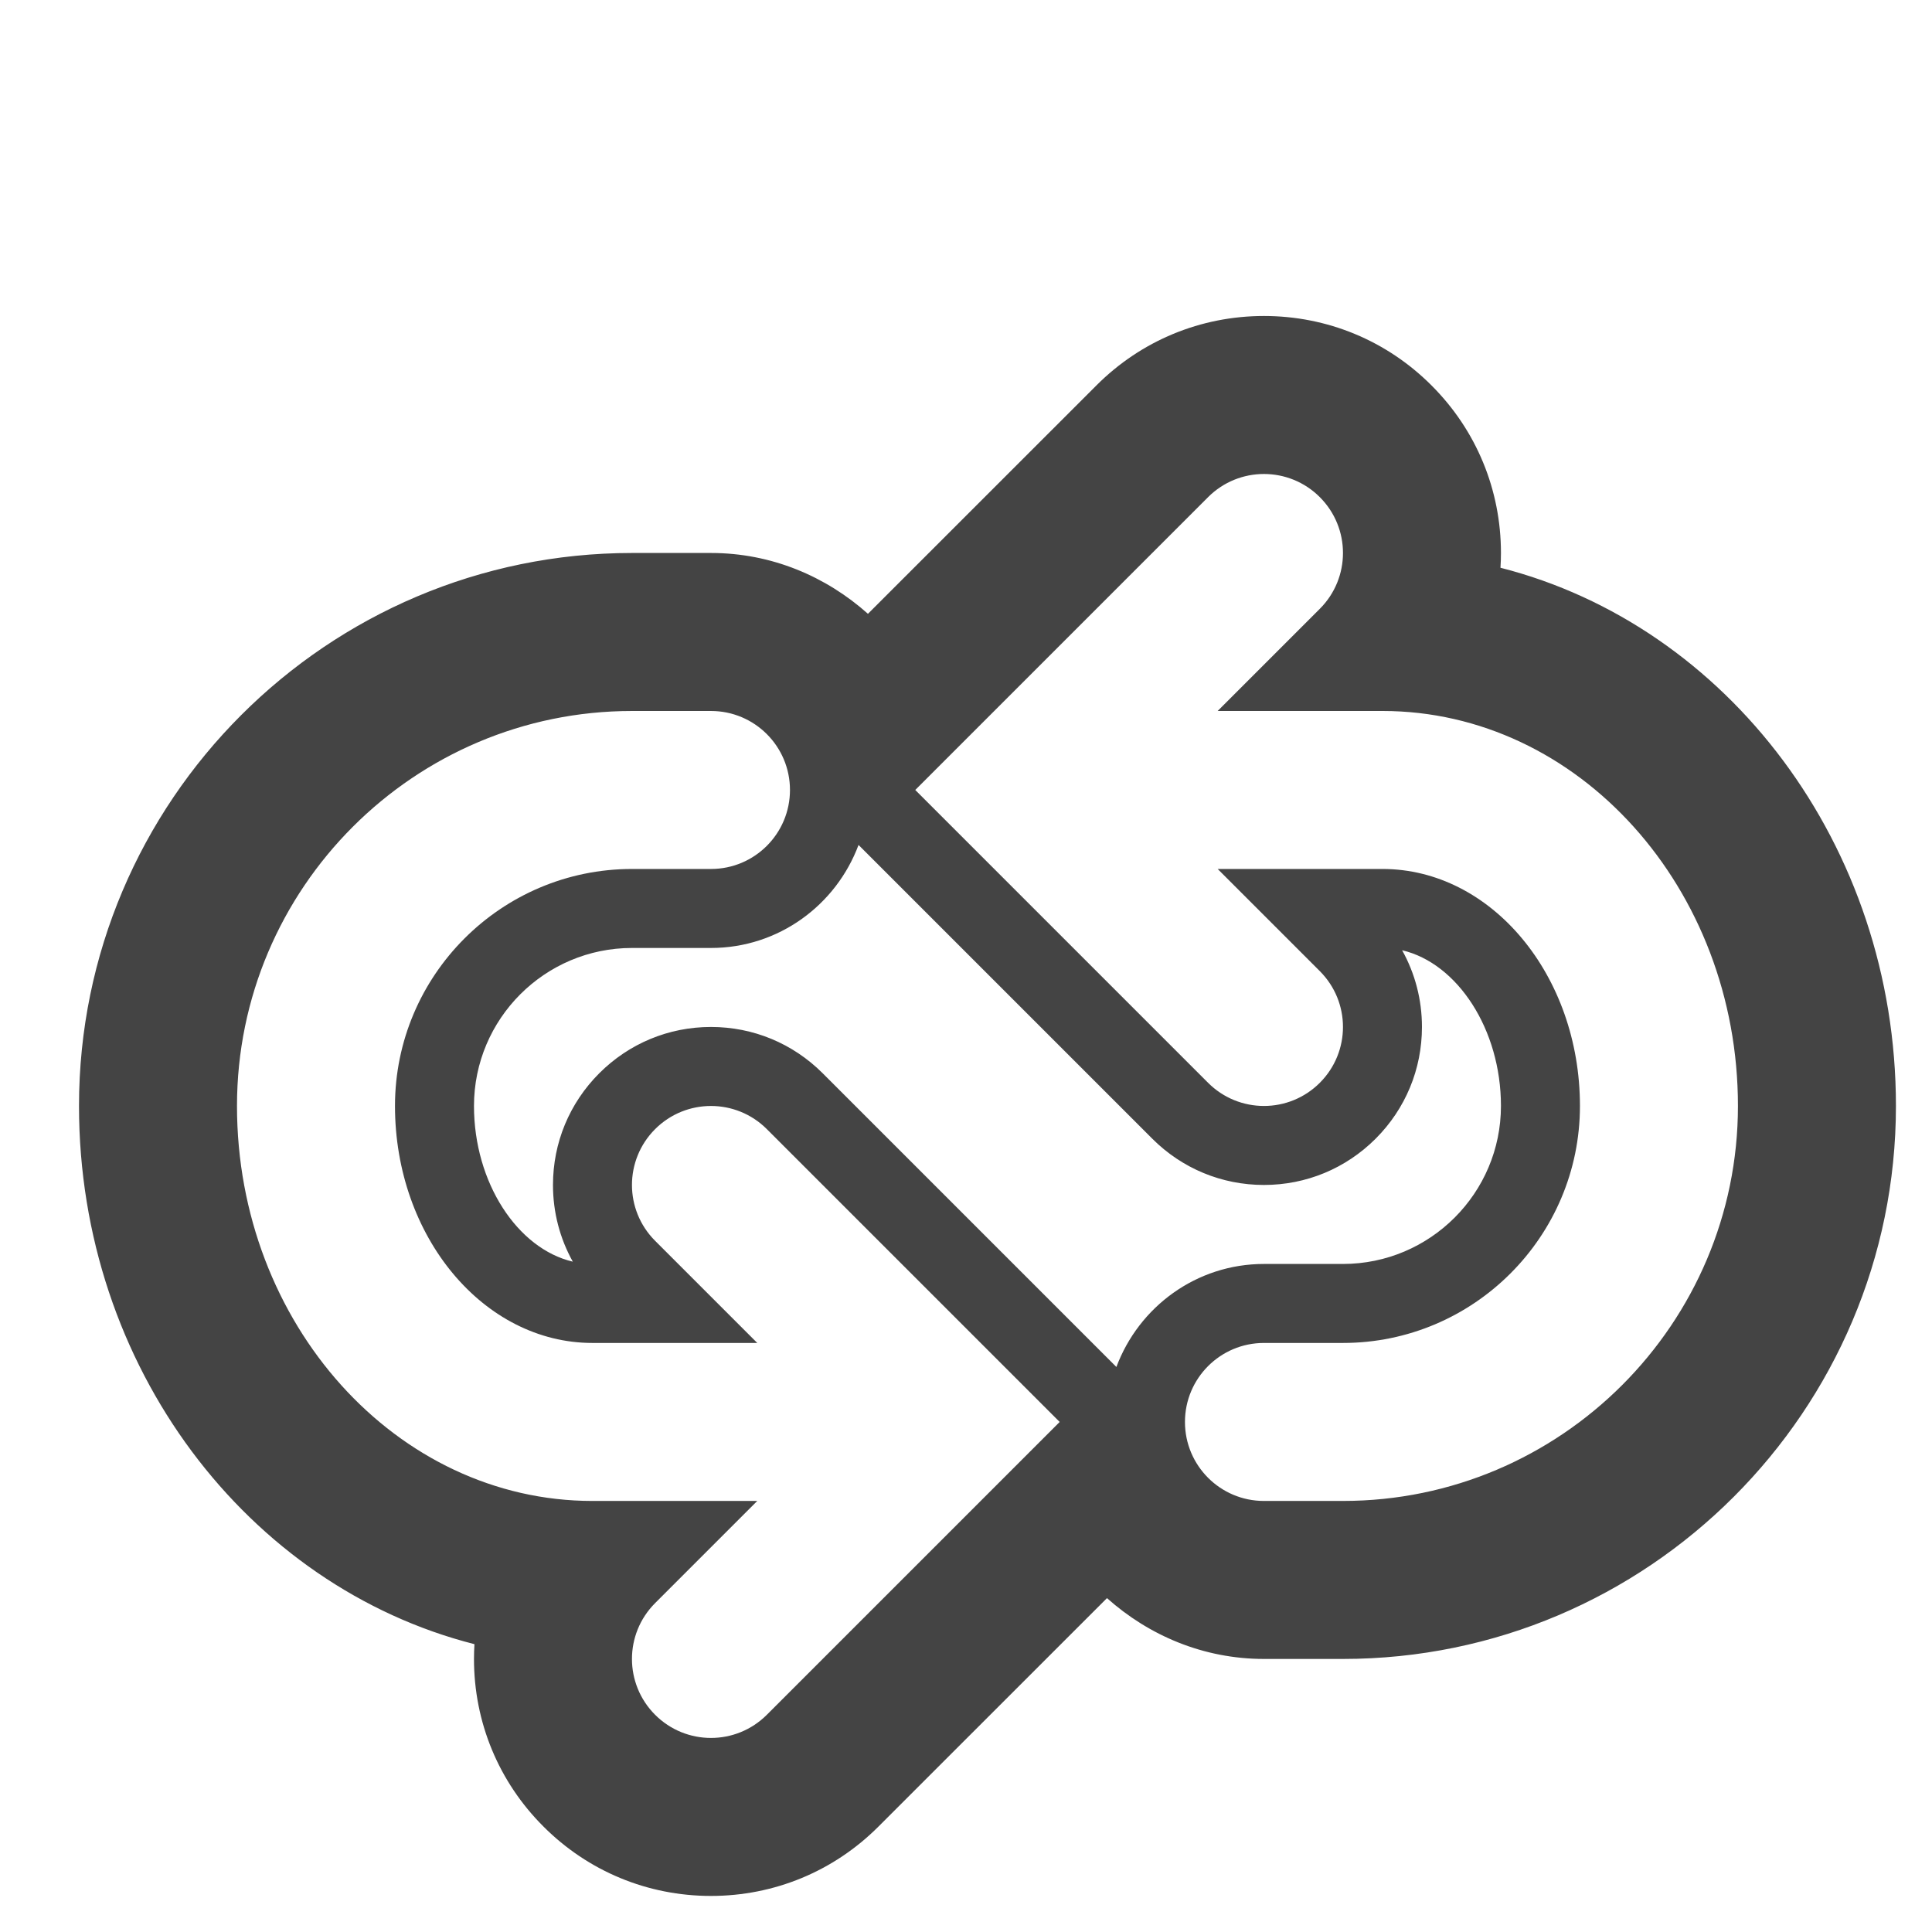 <?xml version="1.0" encoding="utf-8"?><!DOCTYPE svg PUBLIC "-//W3C//DTD SVG 1.1//EN" "http://www.w3.org/Graphics/SVG/1.1/DTD/svg11.dtd"><svg version="1.1" xmlns="http://www.w3.org/2000/svg" xmlns:xlink="http://www.w3.org/1999/xlink" width="24" height="24" viewBox="0 0 24 24" data-tags="arrow-repeat-outline"><g fill="#444" transform="scale(0.023 0.023)"><path d="M810.411 306.645c0.171-2.645 0.256-5.333 0.256-7.979 0-34.176-13.312-66.347-37.504-90.496-24.149-24.192-56.32-37.504-90.496-37.504s-66.347 13.312-90.496 37.504l-123.392 123.349c-22.613-20.181-52.096-32.853-84.779-32.853h-42.667c-164.651 0-298.667 133.973-298.667 298.667 0 141.056 91.307 259.584 213.589 290.688-0.171 2.645-0.256 5.333-0.256 7.979 0 34.176 13.312 66.347 37.504 90.496 24.149 24.192 56.32 37.504 90.496 37.504s66.347-13.312 90.496-37.504l123.392-123.349c22.613 20.181 52.096 32.853 84.779 32.853h42.667c164.651 0 298.667-133.973 298.667-298.667 0-141.056-91.307-259.584-213.589-290.688zM725.333 810.667h-42.667c-23.595 0-42.667-19.115-42.667-42.667s19.072-42.667 42.667-42.667h42.667c70.571 0 128-57.429 128-128s-47.829-128-106.667-128h-89.003l55.168 55.168c16.683 16.683 16.683 43.648 0 60.331-8.32 8.32-19.243 12.501-30.165 12.501s-21.845-4.181-30.165-12.501l-158.165-158.165 158.165-158.165c8.32-8.32 19.243-12.501 30.165-12.501s21.845 4.181 30.165 12.501c16.683 16.683 16.683 43.648 0 60.331l-55.168 55.168h89.003c105.856 0 192 95.701 192 213.333s-95.701 213.333-213.333 213.333zM757.291 513.237c29.867 6.997 53.376 42.667 53.376 84.096 0 47.061-38.272 85.333-85.333 85.333h-42.667c-36.565 0-67.584 23.211-79.701 55.637-0.469-0.469-158.635-158.635-158.635-158.635-16.128-16.128-37.547-25.003-60.331-25.003s-44.203 8.875-60.331 25.003-25.003 37.547-25.003 60.331c0 14.72 3.712 28.885 10.709 41.429-29.867-6.997-53.376-42.667-53.376-84.096 0-47.061 38.272-85.333 85.333-85.333h42.667c36.565 0 67.584-23.211 79.701-55.637 0.469 0.469 158.635 158.635 158.635 158.635 16.128 16.128 37.547 25.003 60.331 25.003s44.203-8.875 60.331-25.003 25.003-37.547 25.003-60.331c0-14.72-3.712-28.885-10.709-41.429zM426.667 426.667c0 23.552-19.072 42.667-42.667 42.667h-42.667c-70.571 0-128 57.429-128 128s47.829 128 106.667 128h89.003l-55.168-55.168c-16.683-16.683-16.683-43.648 0-60.331 8.32-8.32 19.243-12.501 30.165-12.501s21.845 4.181 30.165 12.501l158.165 158.165-158.165 158.165c-8.32 8.32-19.243 12.501-30.165 12.501s-21.845-4.181-30.165-12.501c-16.683-16.683-16.683-43.648 0-60.331l55.168-55.168h-89.003c-105.856 0-192-95.701-192-213.333s95.701-213.333 213.333-213.333h42.667c23.595 0 42.667 19.115 42.667 42.667z" /></g></svg>
